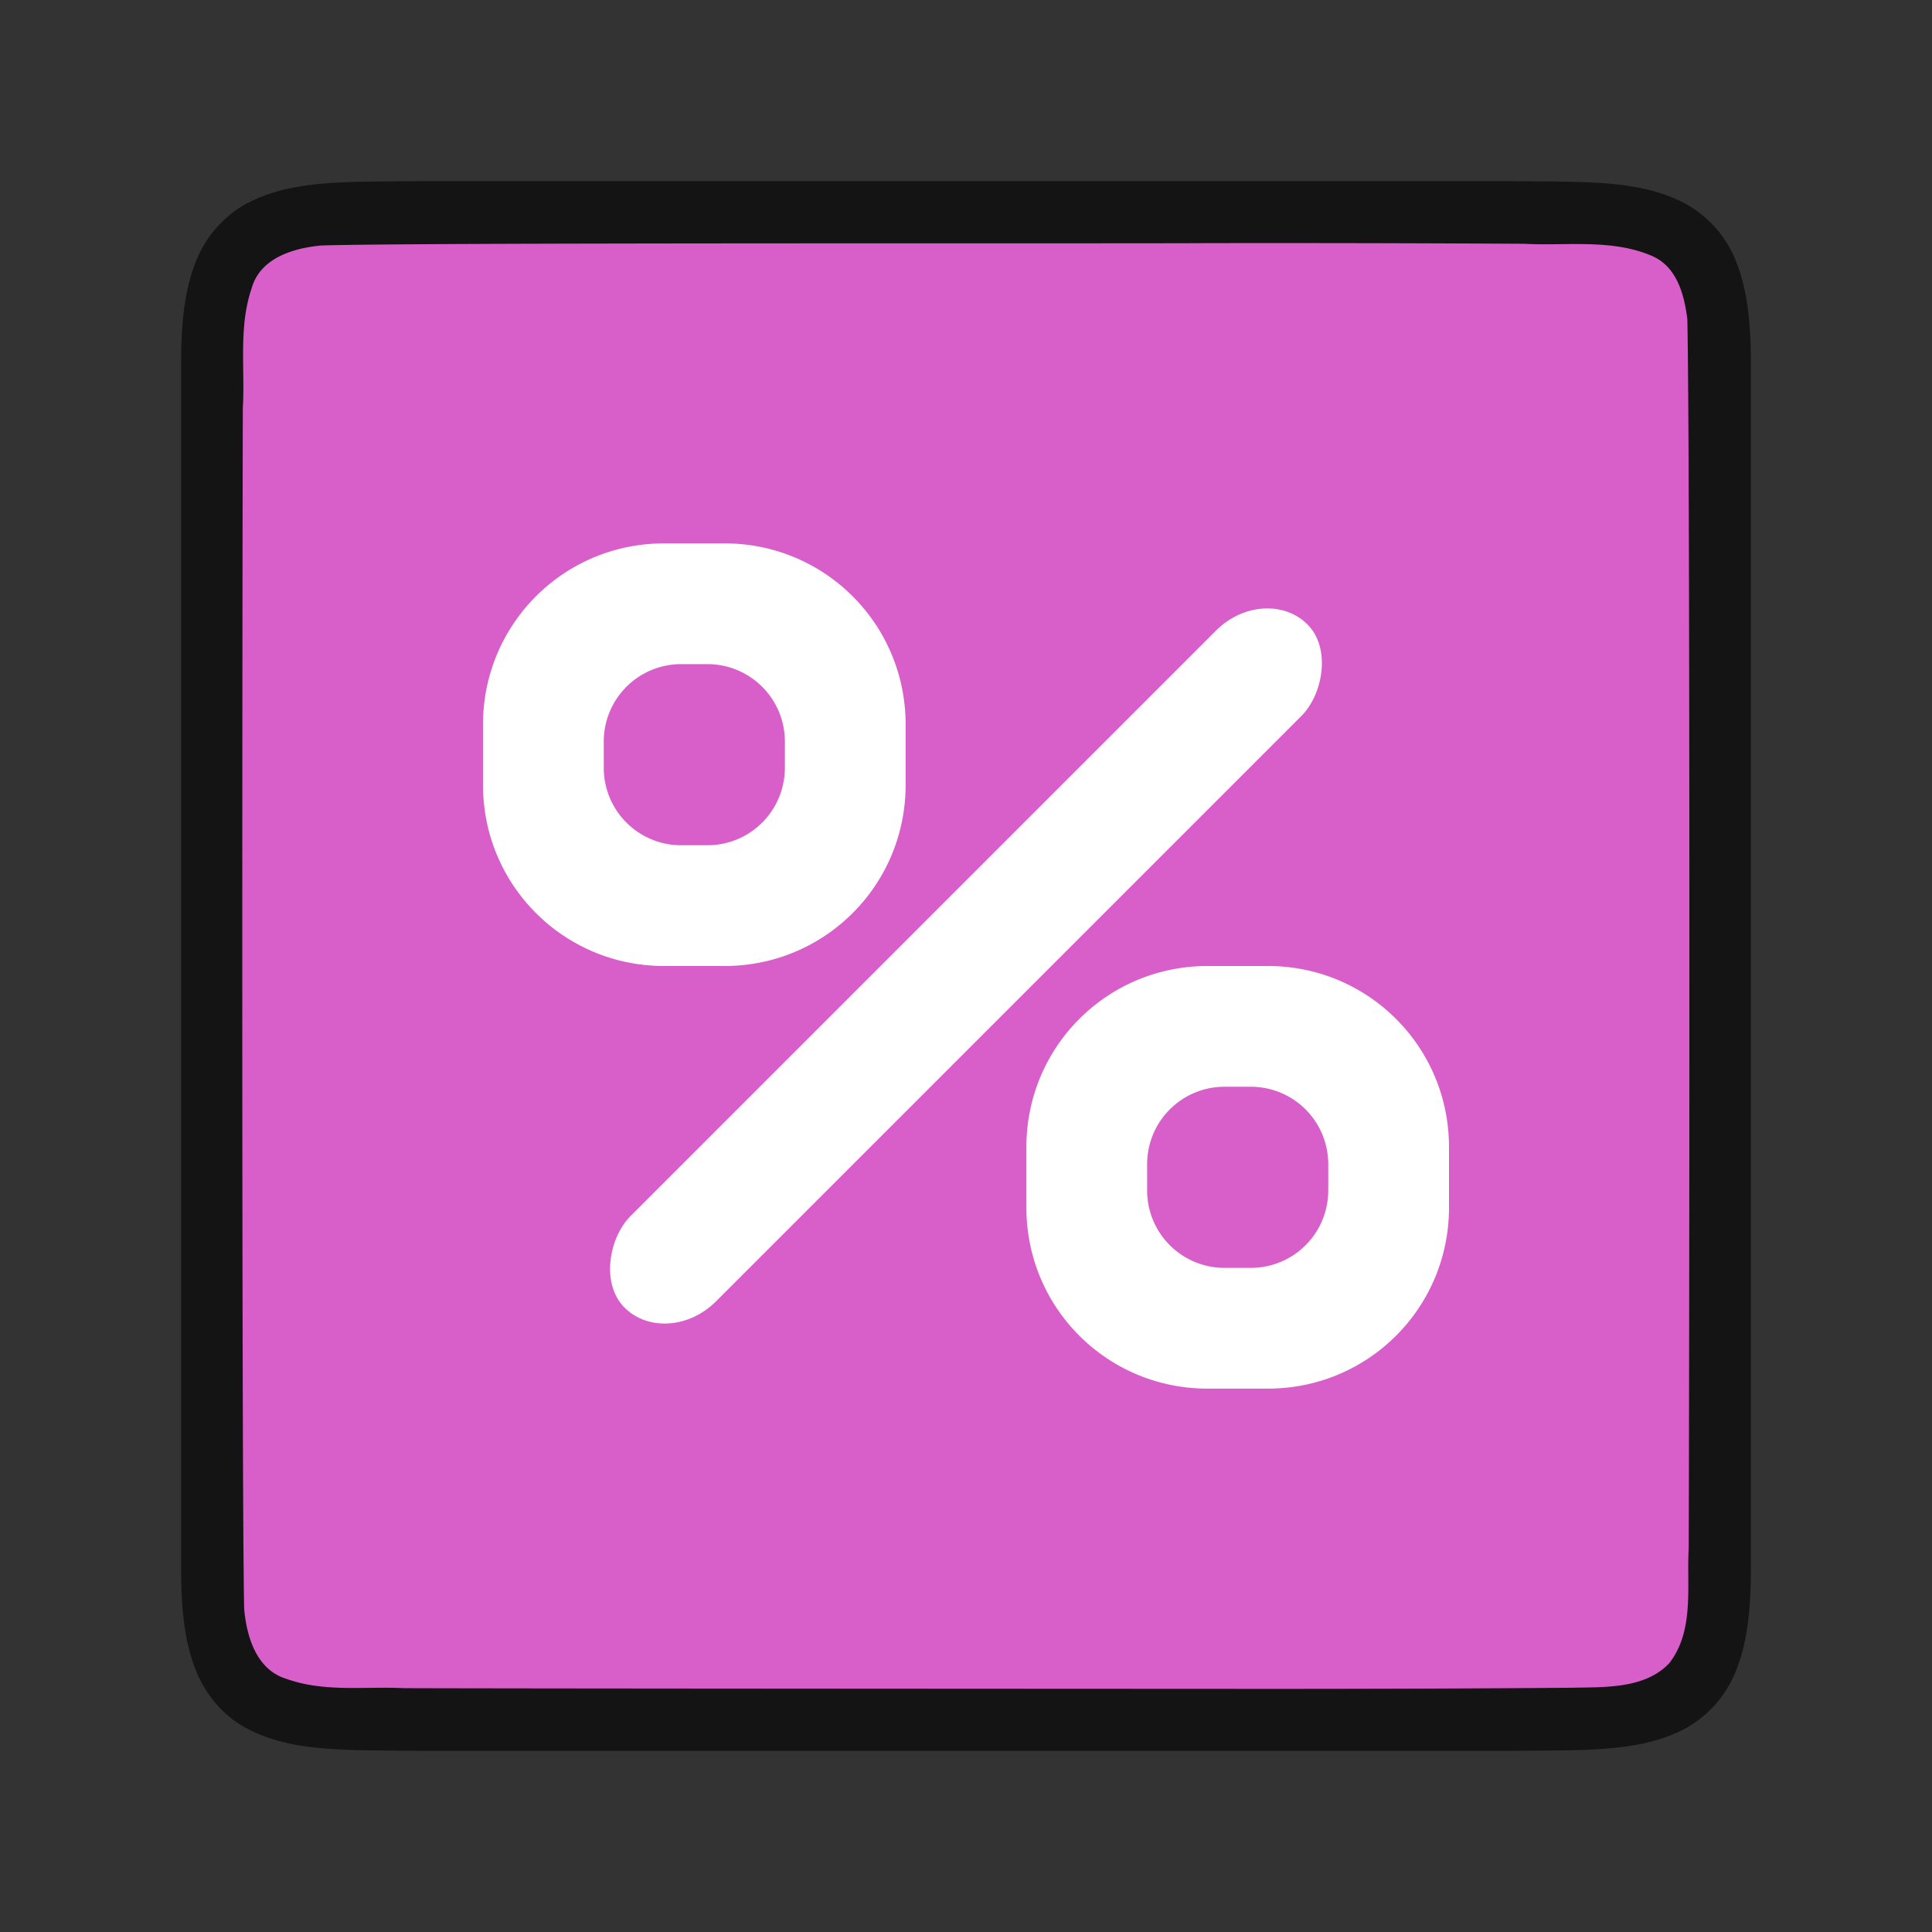 <svg xmlns="http://www.w3.org/2000/svg" viewBox="0 0 32 32"><rect x="0" y="0" width="32" height="32" fill="#333333" stroke="none"/><path d="M6.994 3c-1.258.014-2.179-.03-2.932.384a1.88 1.88 0 00-.837.999C3.06 4.82 3 5.343 3 6v20c0 .658.06 1.179.225 1.617.164.44.461.789.837.997.753.415 1.674.371 2.932.386h18.012c1.258-.014 2.179.03 2.932-.384a1.88 1.88 0 00.837-.999c.165-.438.225-.96.225-1.617V6c0-.658-.06-1.179-.225-1.617a1.875 1.875 0 00-.837-.997c-.753-.415-1.674-.371-2.932-.386H6.998z" style="line-height:125%;-inkscape-font-specification:Ubuntu;text-align:center" font-weight="400" font-size="15" font-family="Ubuntu" letter-spacing="0" word-spacing="0" text-anchor="middle" opacity=".6"/><path d="M19.983 4.027c-1.556.01-13.11-.012-14.66.039-.46.042-1.016.206-1.155.71-.219.635-.108 1.333-.146 1.982-.008 2.297-.023 17.596.022 19.885.039.462.202 1.013.699 1.164.632.225 1.284.123 1.936.154 1.424.007 12.85.011 14.276.012 1.704 0 3.408-.005 5.107-.019.512-.012 1.184.02 1.585-.405.421-.54.287-1.268.323-1.904.011-2.444.027-17.911-.022-20.357-.05-.402-.17-.863-.575-1.044-.669-.294-1.427-.168-2.126-.206a715.985 715.985 0 00-5.264-.011z" fill="#d85eca"/><path d="M11 9c-1.662 0-3 1.338-3 3v1c0 1.662 1.338 3 3 3h1c1.662 0 3-1.338 3-3v-1c0-1.662-1.338-3-3-3h-1zm.285 2h.43c.712 0 1.285.573 1.285 1.285v.43c0 .712-.573 1.285-1.285 1.285h-.43A1.282 1.282 0 0110 12.715v-.43c0-.712.573-1.285 1.285-1.285zM20 16c-1.662 0-3 1.338-3 3v1c0 1.662 1.338 3 3 3h1c1.662 0 3-1.338 3-3v-1c0-1.662-1.338-3-3-3zm.285 2h.43c.712 0 1.285.573 1.285 1.285v.43c0 .712-.573 1.285-1.285 1.285h-.43A1.282 1.282 0 0119 19.715v-.43c0-.712.573-1.285 1.285-1.285z" fill="#fff"/><rect width="2" height="16" x="21.627" y="-8" ry="1.143" transform="rotate(45)" fill="#fff"/></svg>